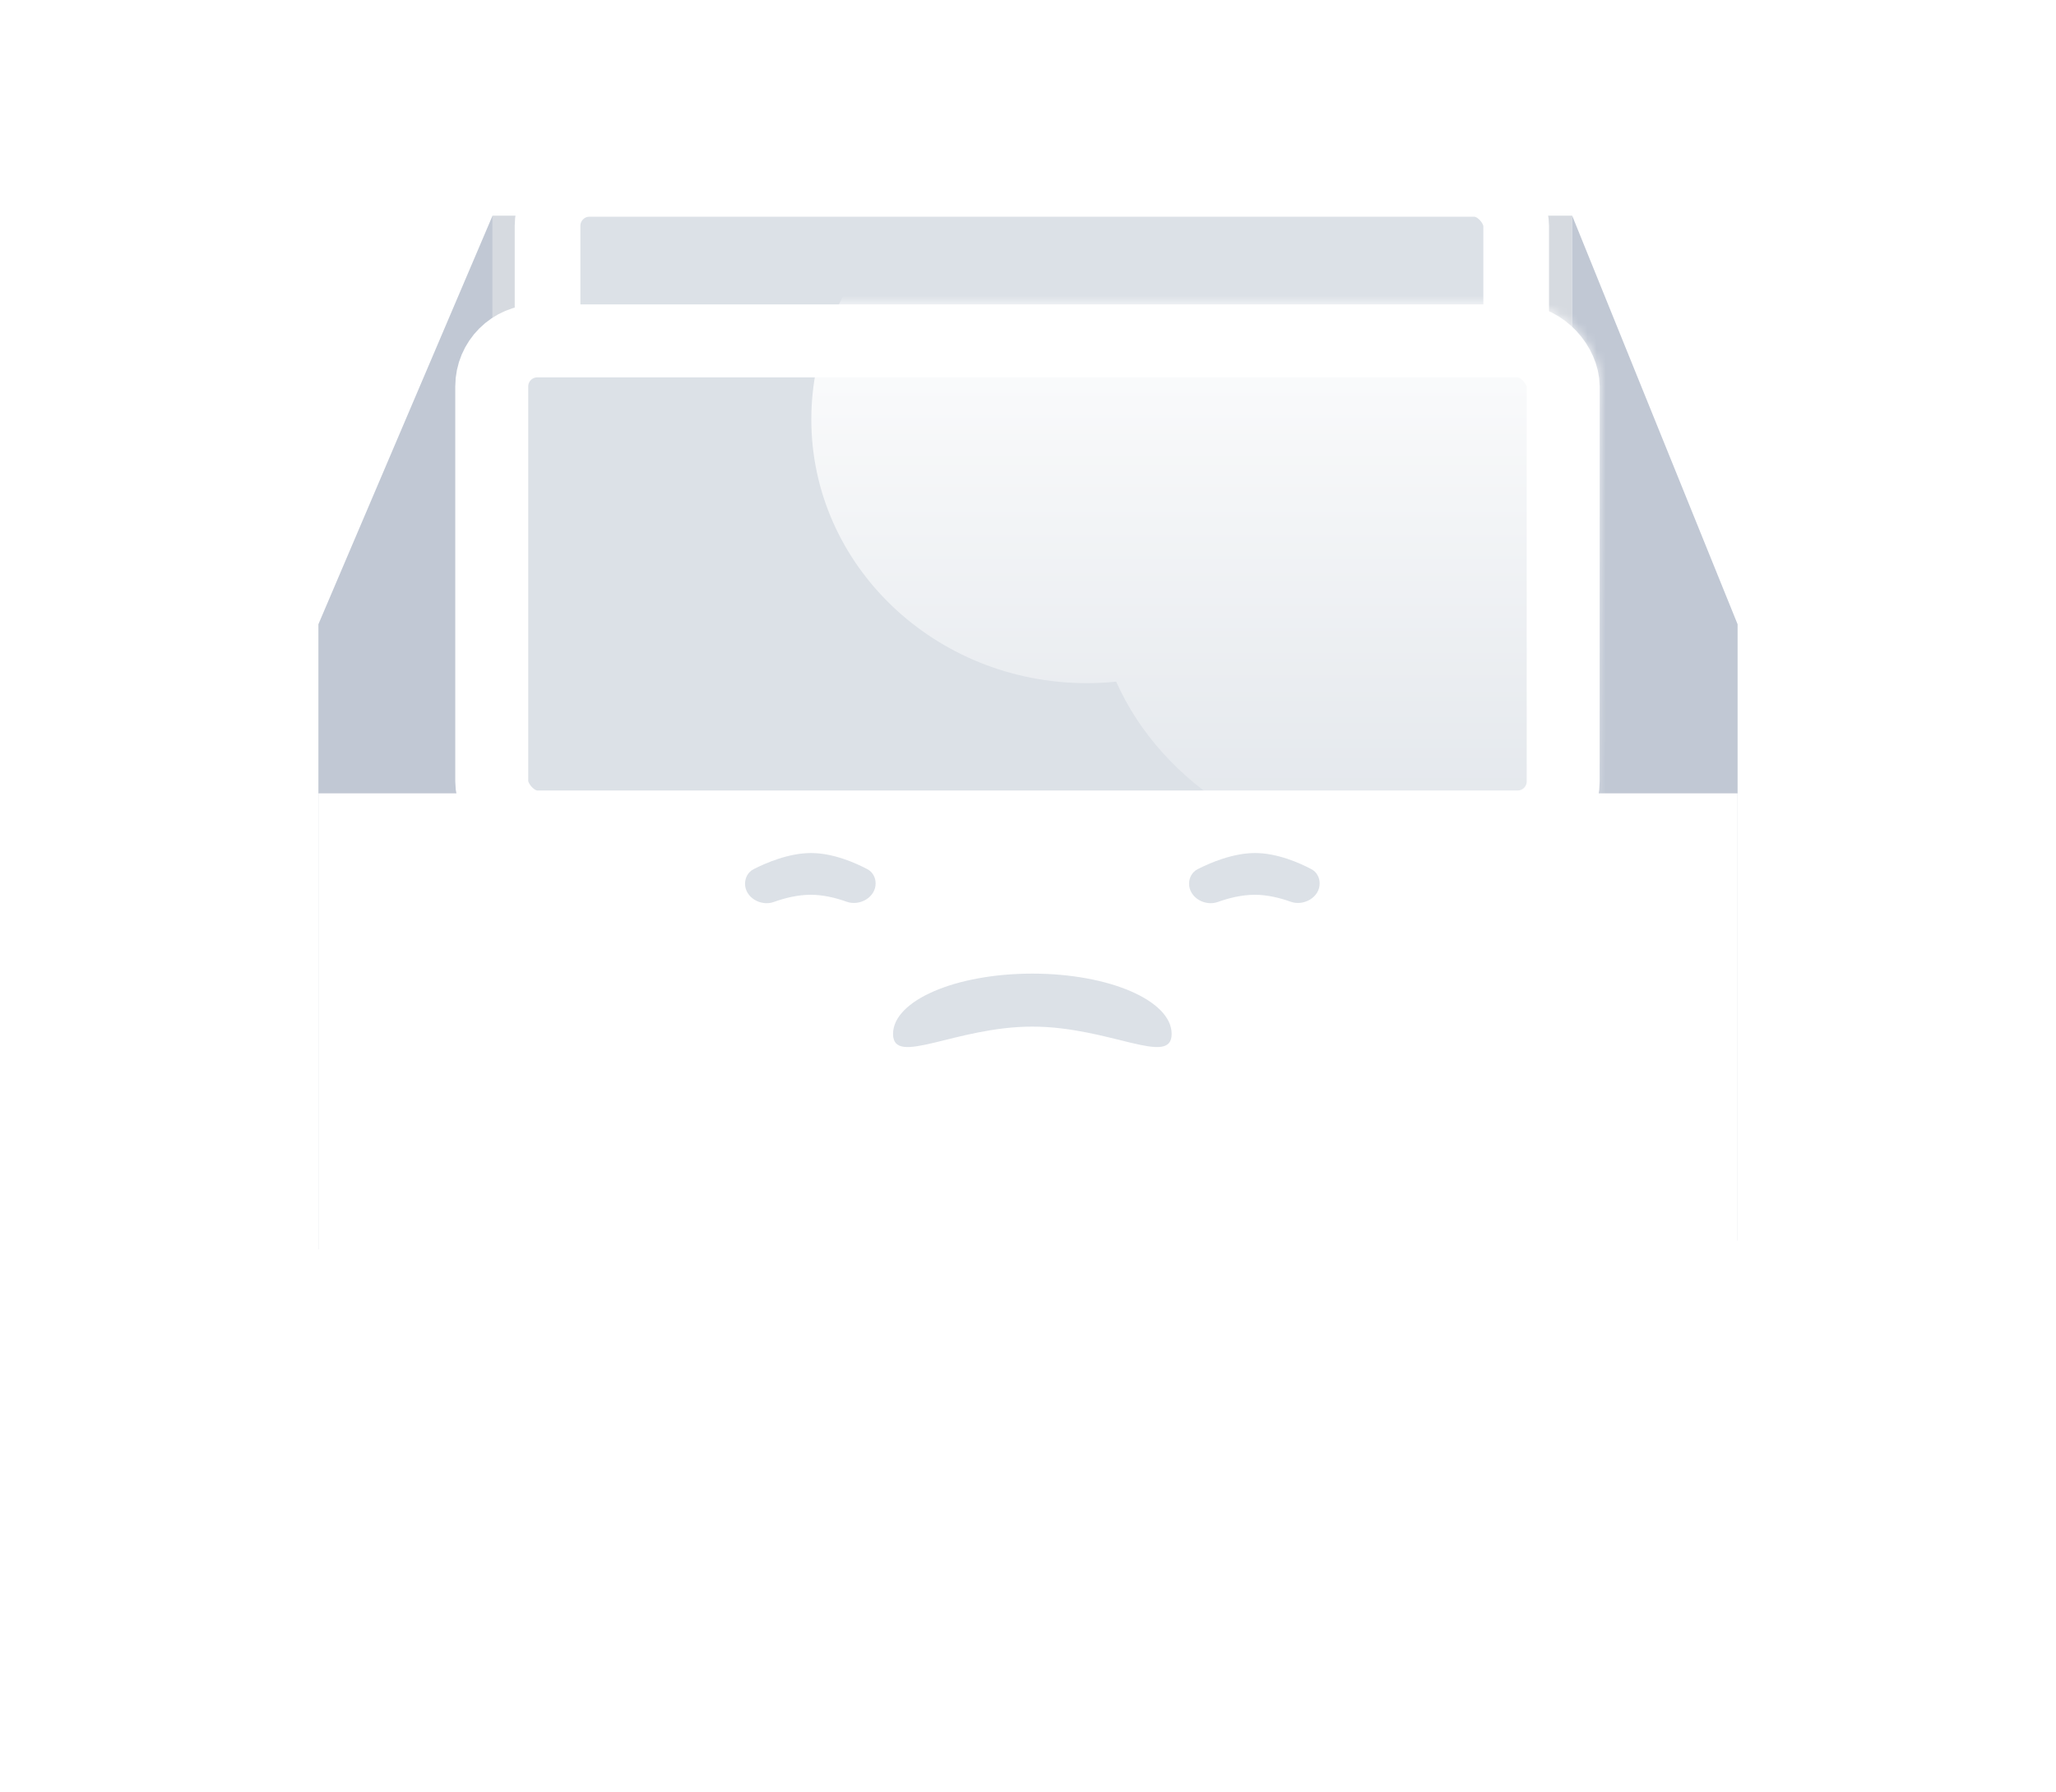 <svg width="226" height="197" viewBox="0 0 226 197" fill="none" xmlns="http://www.w3.org/2000/svg">
<rect x="54.141" y="23.707" width="118.675" height="74.795" fill="#D6DAE0"/>
<path fill-rule="evenodd" clip-rule="evenodd" d="M54.141 23.707V137.319H35V68.618L54.141 23.707Z" fill="#C1C8D4"/>
<path fill-rule="evenodd" clip-rule="evenodd" d="M172.816 23.707V136.373H191V68.618L172.816 23.707Z" fill="#C1C8D4"/>
<g filter="url(#filter0_d)">
<rect x="65.326" y="9.752" width="96.209" height="43.211" rx="4.248" fill="#8A9AAF" fill-opacity="0.3" stroke="white" stroke-width="6.497"/>
<mask id="mask0" mask-type="alpha" maskUnits="userSpaceOnUse" x="62" y="6" width="103" height="51">
<rect x="65.326" y="9.752" width="96.209" height="43.211" rx="4.248" fill="white" stroke="white" stroke-width="6.497"/>
</mask>
<g mask="url(#mask0)">
</g>
</g>
<g filter="url(#filter1_d)">
<rect x="60.188" y="24.212" width="106.475" height="47.798" rx="4.609" fill="white"/>
<rect x="60.188" y="24.212" width="106.475" height="47.798" rx="4.609" fill="#8A9AAF" fill-opacity="0.3"/>
<rect x="60.188" y="24.212" width="106.475" height="47.798" rx="4.609" stroke="white" stroke-width="7.219"/>
<mask id="mask1" mask-type="alpha" maskUnits="userSpaceOnUse" x="56" y="20" width="115" height="56">
<rect x="60.188" y="24.212" width="106.475" height="47.798" rx="4.609" fill="white" stroke="white" stroke-width="7.219"/>
</mask>
<g mask="url(#mask1)">
</g>
</g>
<g filter="url(#filter2_d)">
<rect x="54.054" y="41.472" width="117.775" height="53.431" rx="5.01" fill="white"/>
<rect x="54.054" y="41.472" width="117.775" height="53.431" rx="5.01" fill="#8A9AAF" fill-opacity="0.3"/>
<rect x="54.054" y="41.472" width="117.775" height="53.431" rx="5.01" stroke="white" stroke-width="8.021"/>
<mask id="mask2" mask-type="alpha" maskUnits="userSpaceOnUse" x="50" y="37" width="126" height="62">
<rect x="54.054" y="41.472" width="117.775" height="53.431" rx="5.01" fill="white" stroke="white" stroke-width="8.021"/>
</mask>
<g mask="url(#mask2)">
<path fill-rule="evenodd" clip-rule="evenodd" d="M147.214 -3.253C155.4 -3.253 162.758 0.181 167.838 5.643C174.043 0.117 182.302 -3.253 191.368 -3.253C210.644 -3.253 226.27 11.983 226.27 30.778C226.27 31.685 226.234 32.584 226.162 33.474C238.142 38.864 246.455 50.68 246.455 64.388C246.455 83.183 230.829 98.419 211.552 98.419C200.308 98.419 190.305 93.234 183.922 85.183C177.623 93.18 167.109 98.419 155.203 98.419C140.417 98.419 127.778 90.339 122.692 78.929C121.63 79.037 120.552 79.093 119.46 79.093C102.738 79.093 89.182 66.114 89.182 50.104C89.182 34.094 102.738 21.115 119.46 21.115L119.58 21.115C120.891 7.447 132.763 -3.253 147.214 -3.253Z" fill="url(#paint0_linear)"/>
<path fill-rule="evenodd" clip-rule="evenodd" d="M55.896 108.017C72.499 94.182 96.615 94.182 113.217 108.017L178.332 162.278H-9.218L55.896 108.017Z" fill="#8EE57D"/>
</g>
</g>
<g filter="url(#filter3_d)">
<path d="M35 68.205H191V136.969C191 140.3 188.3 143 184.969 143H41.031C37.7 143 35 140.3 35 136.969V68.205Z" fill="white"/>
</g>
<path opacity="0.3" fill-rule="evenodd" clip-rule="evenodd" d="M81.896 97.136C81.896 96.469 82.24 95.848 82.835 95.544C84.16 94.867 86.69 93.768 89.148 93.768C91.605 93.768 94.063 94.866 95.344 95.543C95.921 95.848 96.251 96.456 96.251 97.109C96.251 98.634 94.501 99.636 93.065 99.121C91.892 98.7 90.508 98.356 89.112 98.356C87.689 98.356 86.266 98.713 85.064 99.145C83.631 99.661 81.896 98.659 81.896 97.136Z" fill="#8A9AAF"/>
<path opacity="0.3" fill-rule="evenodd" clip-rule="evenodd" d="M130.706 97.136C130.706 96.469 131.05 95.848 131.645 95.544C132.97 94.867 135.499 93.768 137.958 93.768C140.415 93.768 142.873 94.866 144.154 95.543C144.731 95.848 145.061 96.456 145.061 97.109C145.061 98.634 143.311 99.636 141.875 99.121C140.702 98.7 139.318 98.356 137.922 98.356C136.499 98.356 135.075 98.713 133.874 99.145C132.441 99.661 130.706 98.659 130.706 97.136Z" fill="#8A9AAF"/>
<path d="M128.791 113.653C128.791 117.315 121.936 112.849 113.479 112.849C105.021 112.849 98.166 117.315 98.166 113.653C98.166 109.991 105.021 107.023 113.479 107.023C121.936 107.023 128.791 109.991 128.791 113.653Z" fill="#8A9AAF" fill-opacity="0.3"/>
<defs>
<filter id="filter0_d" x="52.078" y="0.503" width="122.706" height="69.708" filterUnits="userSpaceOnUse" color-interpolation-filters="sRGB">
<feFlood flood-opacity="0" result="BackgroundImageFix"/>
<feColorMatrix in="SourceAlpha" type="matrix" values="0 0 0 0 0 0 0 0 0 0 0 0 0 0 0 0 0 0 127 0"/>
<feOffset dy="4"/>
<feGaussianBlur stdDeviation="5"/>
<feColorMatrix type="matrix" values="0 0 0 0 0.191 0 0 0 0 0.288 0 0 0 0 0.613 0 0 0 0.155 0"/>
<feBlend mode="normal" in2="BackgroundImageFix" result="effect1_dropShadow"/>
<feBlend mode="normal" in="SourceGraphic" in2="effect1_dropShadow" result="shape"/>
</filter>
<filter id="filter1_d" x="46.579" y="6.602" width="133.693" height="75.016" filterUnits="userSpaceOnUse" color-interpolation-filters="sRGB">
<feFlood flood-opacity="0" result="BackgroundImageFix"/>
<feColorMatrix in="SourceAlpha" type="matrix" values="0 0 0 0 0 0 0 0 0 0 0 0 0 0 0 0 0 0 127 0"/>
<feOffset dy="-4"/>
<feGaussianBlur stdDeviation="5"/>
<feColorMatrix type="matrix" values="0 0 0 0 0.191 0 0 0 0 0.288 0 0 0 0 0.613 0 0 0 0.155 0"/>
<feBlend mode="normal" in2="BackgroundImageFix" result="effect1_dropShadow"/>
<feBlend mode="normal" in="SourceGraphic" in2="effect1_dropShadow" result="shape"/>
</filter>
<filter id="filter2_d" x="40.044" y="23.462" width="145.796" height="81.451" filterUnits="userSpaceOnUse" color-interpolation-filters="sRGB">
<feFlood flood-opacity="0" result="BackgroundImageFix"/>
<feColorMatrix in="SourceAlpha" type="matrix" values="0 0 0 0 0 0 0 0 0 0 0 0 0 0 0 0 0 0 127 0"/>
<feOffset dy="-4"/>
<feGaussianBlur stdDeviation="5"/>
<feColorMatrix type="matrix" values="0 0 0 0 0.191 0 0 0 0 0.288 0 0 0 0 0.613 0 0 0 0.155 0"/>
<feBlend mode="normal" in2="BackgroundImageFix" result="effect1_dropShadow"/>
<feBlend mode="normal" in="SourceGraphic" in2="effect1_dropShadow" result="shape"/>
</filter>
<filter id="filter3_d" x="0" y="52.205" width="226" height="144.795" filterUnits="userSpaceOnUse" color-interpolation-filters="sRGB">
<feFlood flood-opacity="0" result="BackgroundImageFix"/>
<feColorMatrix in="SourceAlpha" type="matrix" values="0 0 0 0 0 0 0 0 0 0 0 0 0 0 0 0 0 0 127 0"/>
<feOffset dy="19"/>
<feGaussianBlur stdDeviation="17.5"/>
<feColorMatrix type="matrix" values="0 0 0 0 0.227 0 0 0 0 0.437 0 0 0 0 0.688 0 0 0 0.1 0"/>
<feBlend mode="normal" in2="BackgroundImageFix" result="effect1_dropShadow"/>
<feBlend mode="normal" in="SourceGraphic" in2="effect1_dropShadow" result="shape"/>
</filter>
<linearGradient id="paint0_linear" x1="117.234" y1="33.017" x2="117.234" y2="98.419" gradientUnits="userSpaceOnUse">
<stop stop-color="white"/>
<stop offset="1" stop-color="white" stop-opacity="0.158"/>
</linearGradient>
</defs>
</svg>

